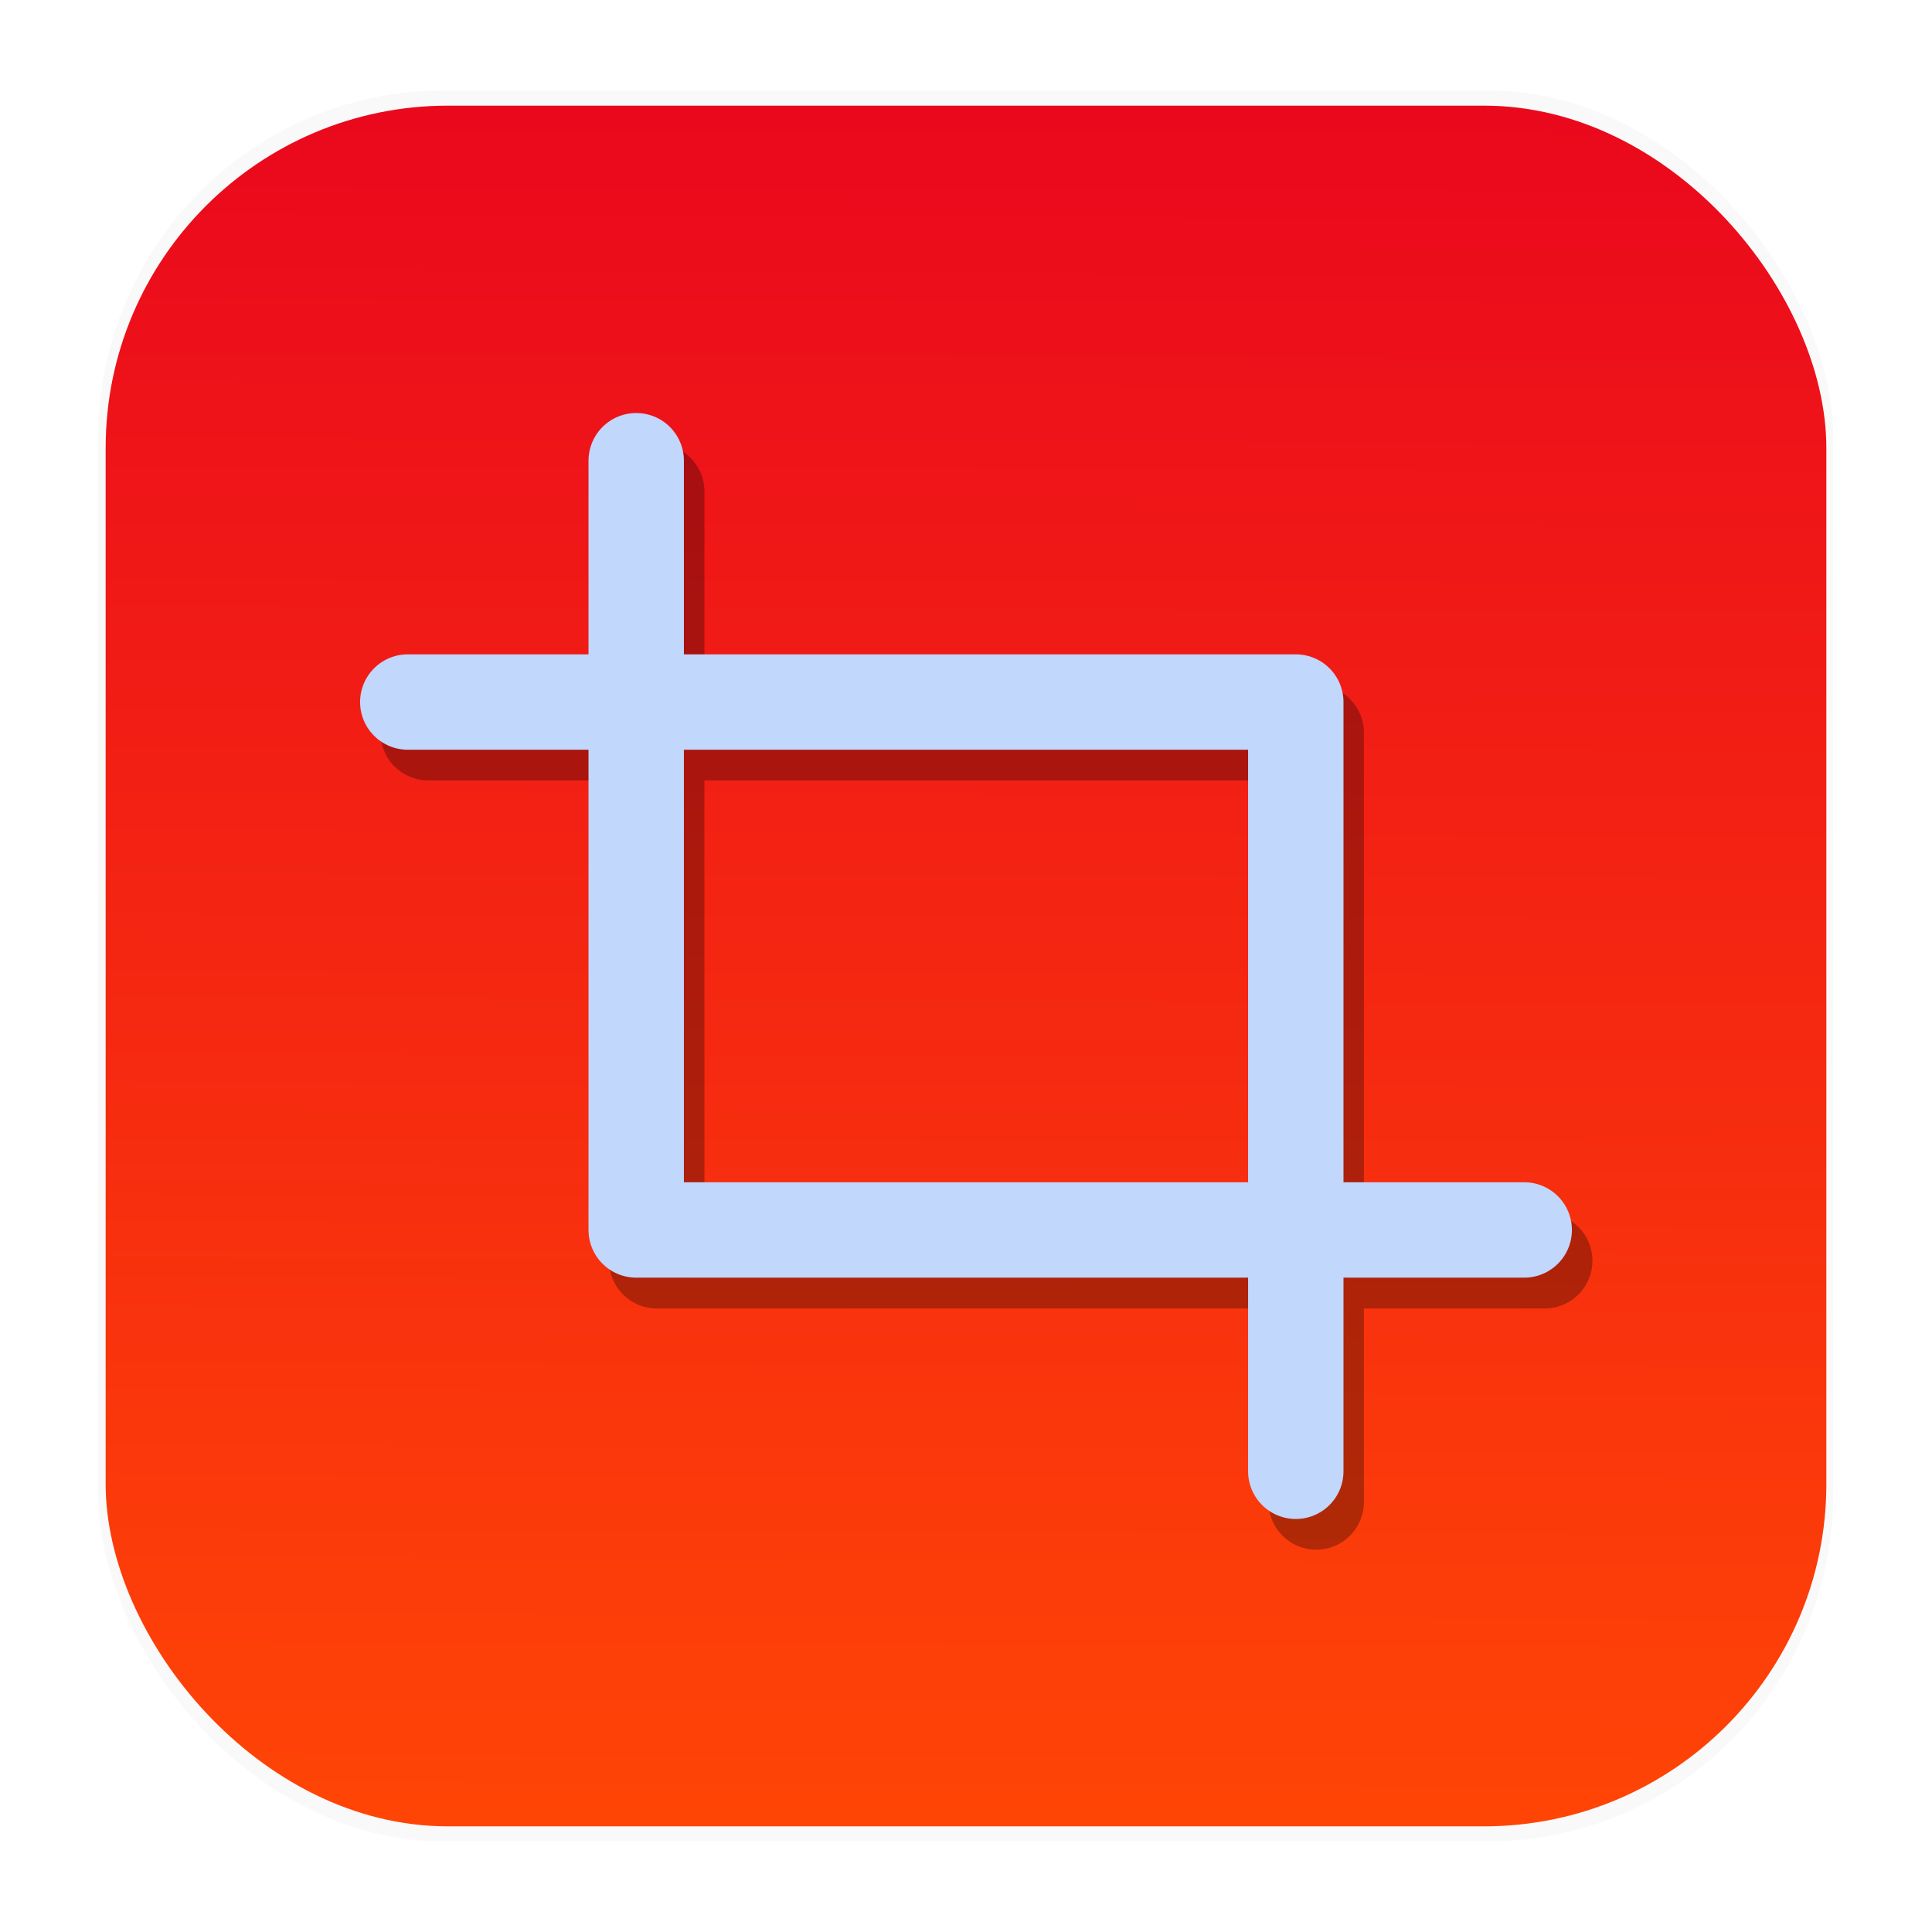 <svg xmlns="http://www.w3.org/2000/svg" xmlns:ns1="http://www.w3.org/1999/xlink" width="64" height="64" version="1.1" viewBox="0 0 16.933 16.933">
 <defs>
  <linearGradient id="linearGradient1340" x1="8.302" x2="8.355" y1="16.007" y2=".794" gradientTransform="translate(-4.004e-5 -3.7569e-5)" gradientUnits="userSpaceOnUse">
   <stop stop-color="#ff4506" offset="0" />
   <stop stop-color="#ea071d" offset="1" />
  </linearGradient>
  <filter id="filter1178-6" x="-.048" y="-.048" width="1.096" height="1.096" color-interpolation-filters="sRGB">
   <feGaussianBlur stdDeviation="0.307" />
  </filter>
  <filter id="filter1930" x="-.088" y="-.098" width="1.177" height="1.196" color-interpolation-filters="sRGB">
   <feGaussianBlur stdDeviation="0.186" />
  </filter>
 </defs>
 <g transform="translate(-0 -.114)">
  <rect transform="matrix(.991 0 0 1 .073 .002)" x=".794" y=".905" width="15.346" height="15.346" rx="3.053" ry="3.053" filter="url(#filter1178-6)" opacity=".15" stroke-linecap="round" stroke-linejoin="round" stroke-width="1.249" style="mix-blend-mode:normal" />
 </g>
 <rect x=".926" y=".926" width="15.081" height="15.081" rx="3" ry="3" fill="url(#linearGradient1340)" stroke-linecap="round" stroke-linejoin="round" stroke-width="1.227" />
 <rect x=".005" y=".003" width="16.924" height="16.927" fill="none" opacity=".15" stroke-linecap="round" stroke-linejoin="round" stroke-width="1.052" />
 <g transform="translate(.694 .533)" filter="url(#filter1930)" opacity=".3">
  <path id="path630" d="m5.062 3.775v6.742h7.783" fill="none" stroke="#000" stroke-linecap="round" stroke-linejoin="round" stroke-width=".836" />
  <use transform="rotate(180 7.952 8.203)" ns1:href="#path630" />
 </g>
 <path d="m5.576 4.038v6.742h7.783" fill="none" stroke="#c1d7fc" stroke-linecap="round" stroke-linejoin="round" stroke-width=".836" />
 <path d="m11.357 12.895v-6.742h-7.783" fill="none" stroke="#c1d7fc" stroke-linecap="round" stroke-linejoin="round" stroke-width=".836" />
</svg>